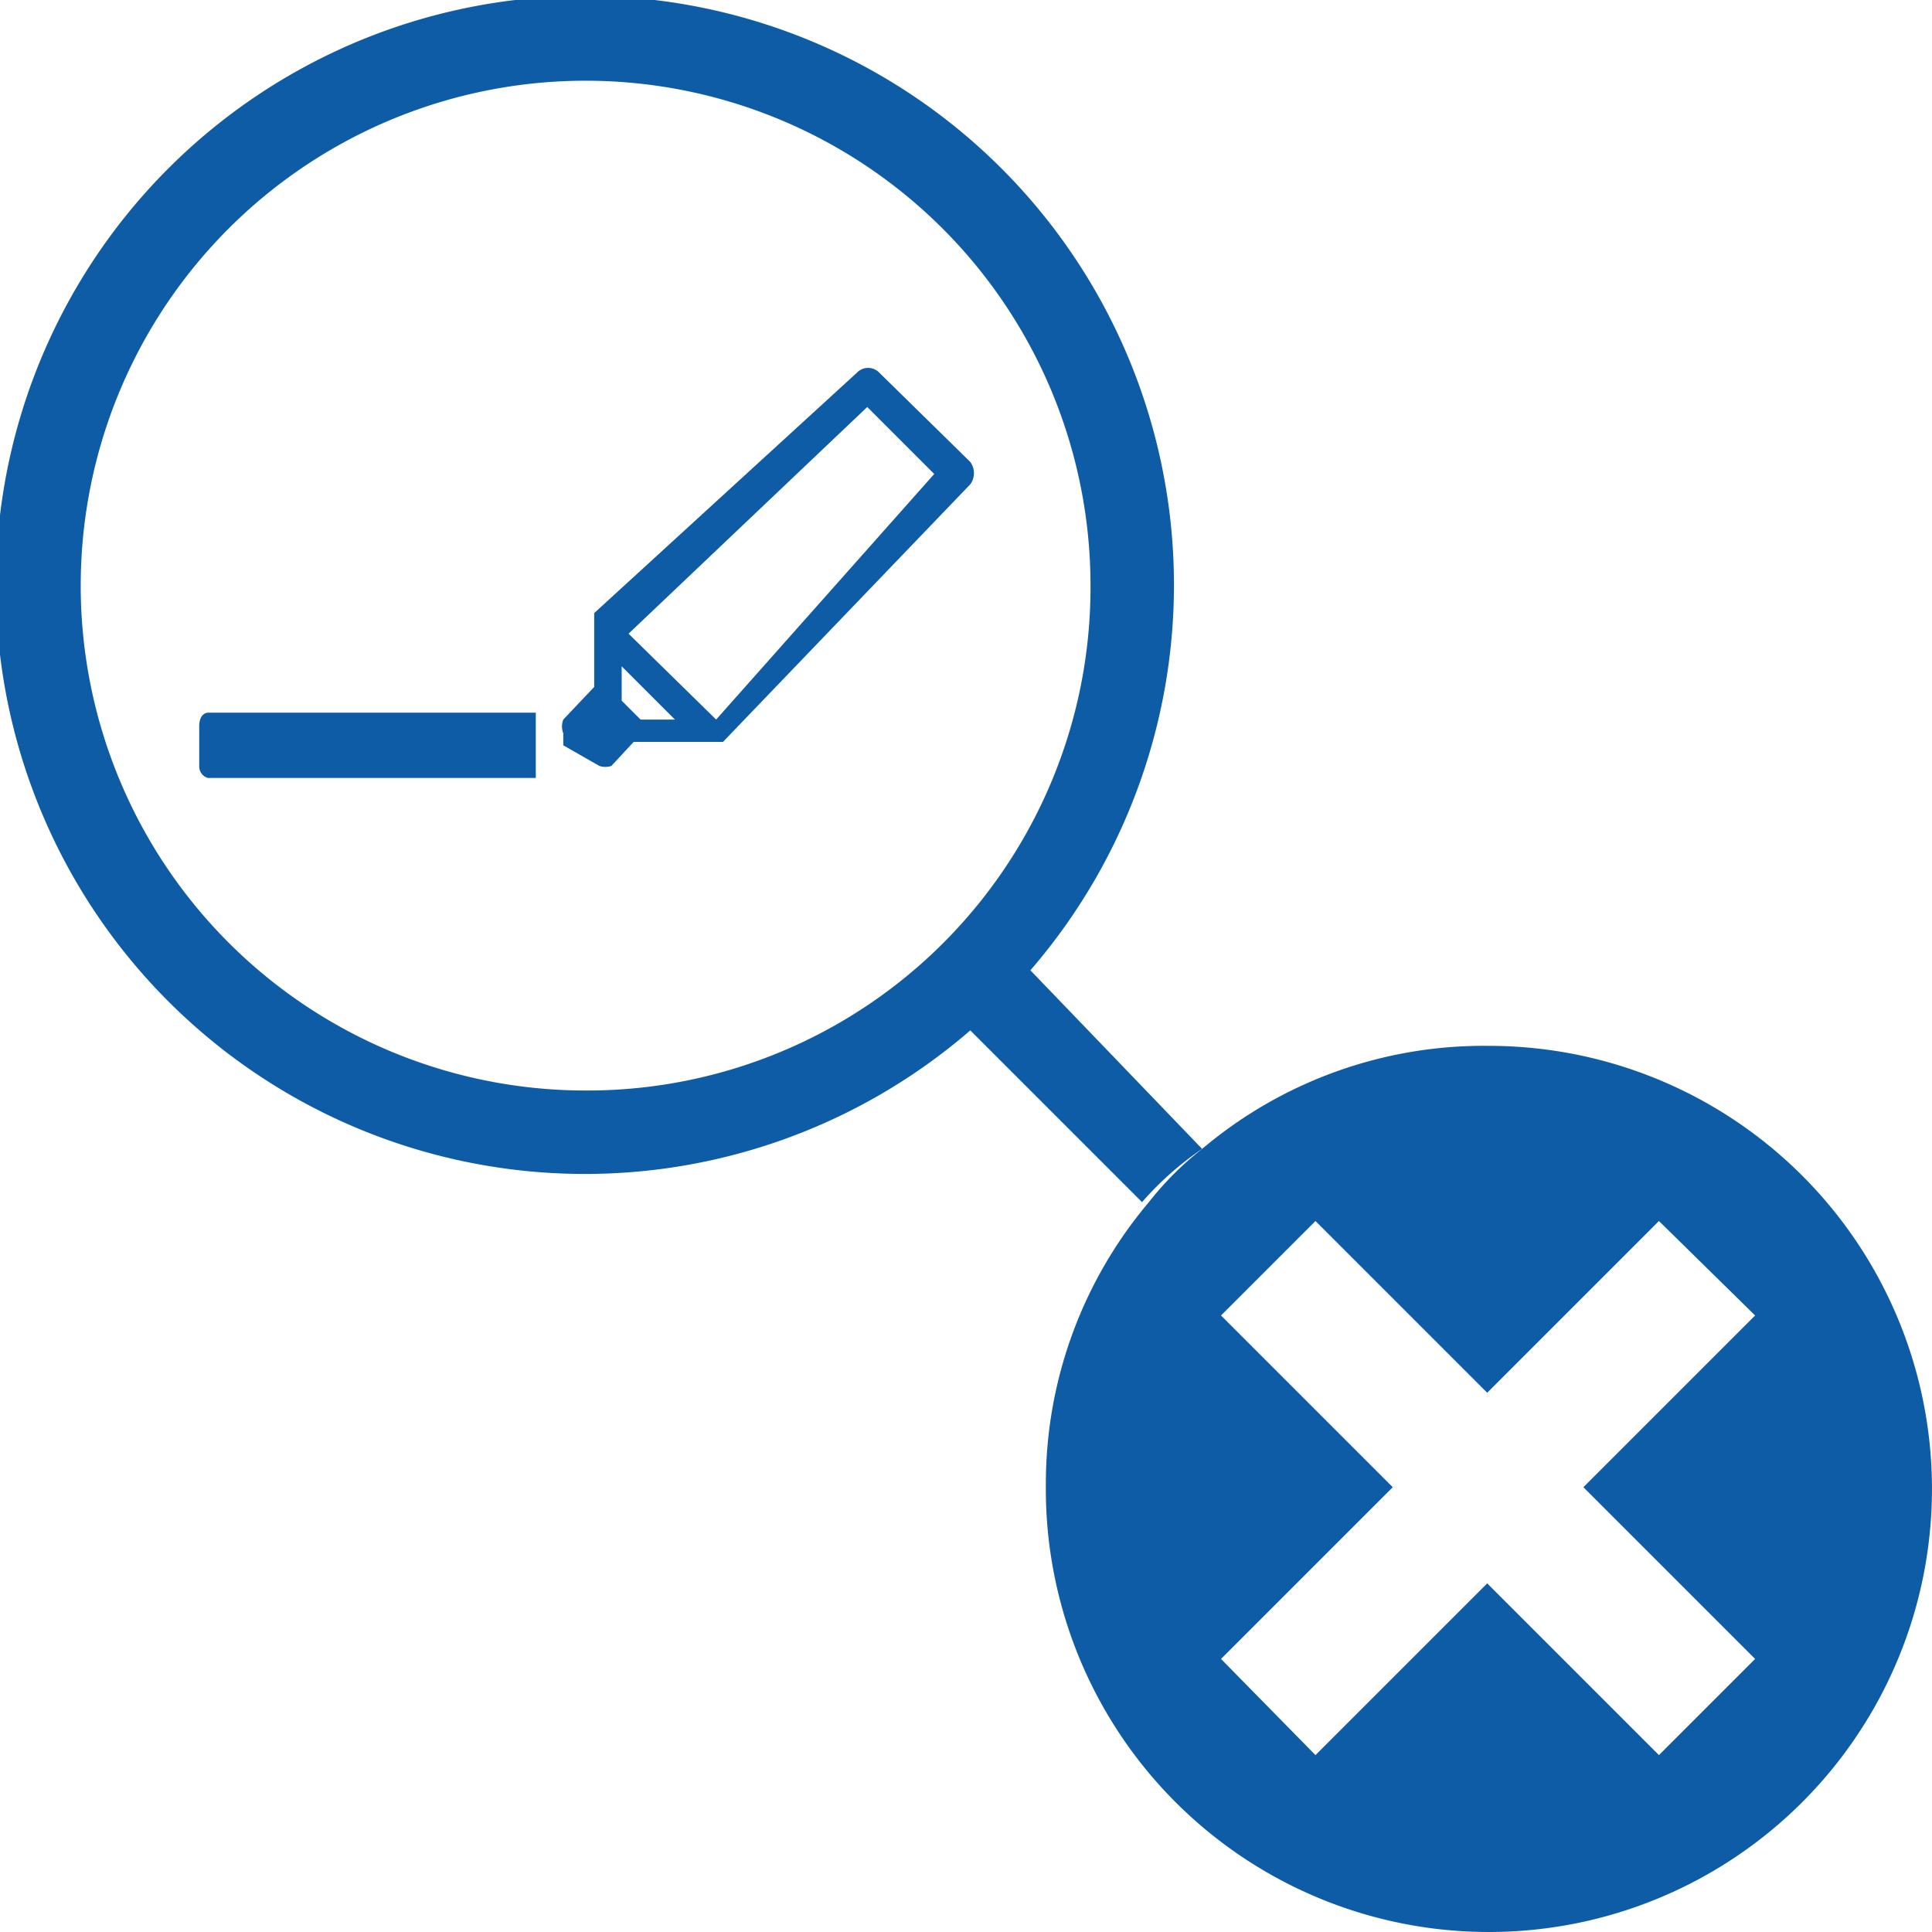 
<svg id="Layer_1" data-name="Layer 1" xmlns="http://www.w3.org/2000/svg" viewBox="0 0 11.25 11.25">






<defs>






<style>.cls-1{fill:#0e5ca6;}</style></defs>






<title>removesearch_mark_blue0</title>






<path class="cls-1" d="M8.67,6.09A2.54,2.54,0,0,0,7,6.69,1.82,1.82,0,0,0,6.69,7a2.54,2.54,0,0,0-.6,1.64A2.58,2.58,0,1,0,8.67,6.09Zm1.55,3.57-.56.56-1-1-1,1-.55-.56,1-1-1-1,.11-.11.33-.33.11-.11,1,1,1-1,.56.55-1,1Z"></path>






<path class="cls-1" d="M6,5.65A3.43,3.43,0,1,0,5.65,6l1,1A1.82,1.82,0,0,1,7,6.69Zm-2.58.7A2.94,2.94,0,1,1,6.35,3.42,2.93,2.93,0,0,1,3.41,6.35Z"></path>






<path class="cls-1" d="M1.21,4.15s-.05,0-.05.08v.23a.07.07,0,0,0,.05.07H3.12s0,0,0-.07V4.23s0-.08,0-.08Z"></path>






<path class="cls-1" d="M5.65,2.69l-.53-.52a.09.09,0,0,0-.13,0L3.46,3.57h0v.43l-.18.19a.11.11,0,0,0,0,.08s0,.06,0,.07l.21.12,0,0a.11.11,0,0,0,.07,0l.13-.14h.52L5.65,2.82A.11.11,0,0,0,5.65,2.69ZM3.73,4.19l-.11-.11v-.2l.31.31Zm.44,0-.51-.5L5.05,2.37l.39.39Z"></path></svg>
